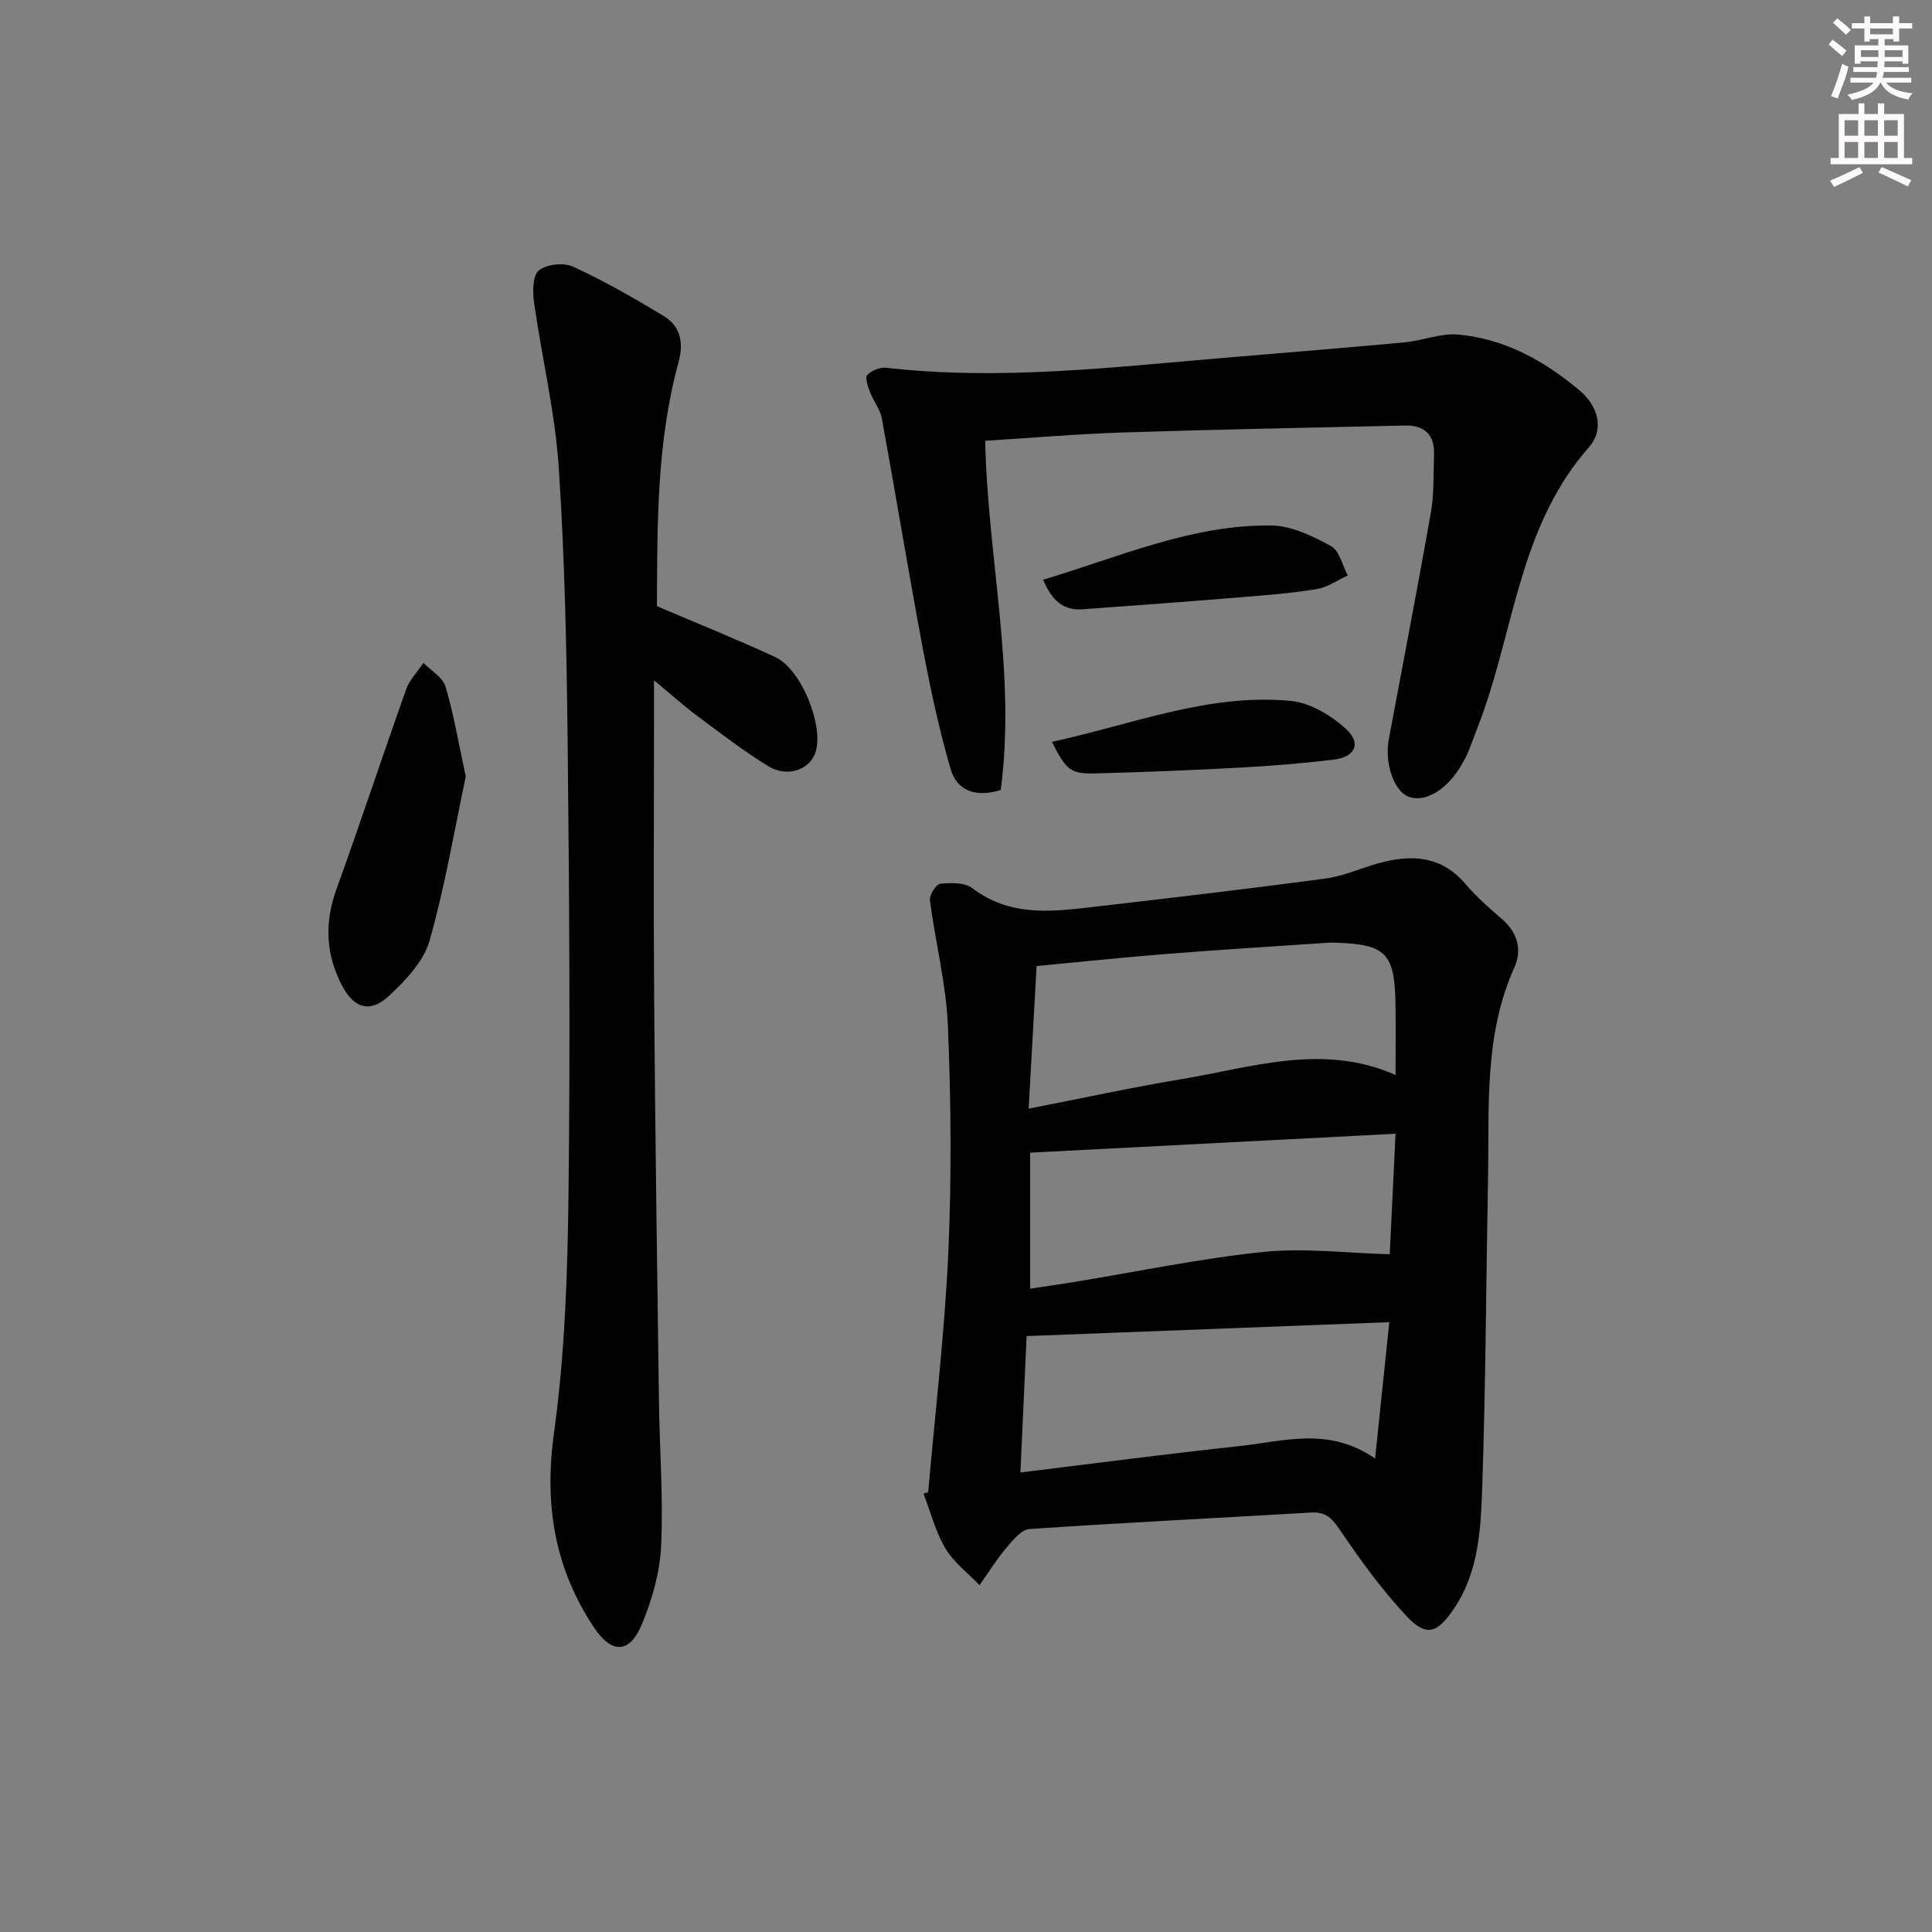 <svg enable-background="new 0 0 400 400" viewBox="0 0 400 400" xmlns="http://www.w3.org/2000/svg"><rect x="0" y="0" width="400" height="400" fill="#808080" stroke="none"/><g fill="#010102"><path d="m192.17 308.94c1.44-16.55 3.42-33.07 4.17-49.65.7-15.61.56-31.29-.09-46.91-.36-8.7-2.6-17.31-3.72-25.99-.14-1.09 1.27-3.32 2.12-3.41 2.2-.23 5.07-.3 6.66.9 8.14 6.21 17.19 4.79 26.21 3.75 15.66-1.81 31.31-3.64 46.93-5.74 3.71-.5 7.26-2.13 10.91-3.15 6.84-1.9 13.09-1.62 18.14 4.37 2.24 2.65 4.92 4.96 7.55 7.25 3.19 2.78 4.1 6.38 2.5 9.91-6.34 14.04-5.19 28.94-5.47 43.68-.4 21.29-.47 42.6-1.2 63.88-.3 8.71-.68 17.65-5.94 25.35-3.43 5.02-5.67 5.79-9.83 1.32-5.17-5.54-9.66-11.78-13.92-18.07-1.63-2.4-3.01-3.44-5.84-3.27-19.4 1.15-38.82 2.09-58.2 3.41-1.69.12-3.46 2.3-4.79 3.88-2.04 2.42-3.72 5.14-5.56 7.74-2.4-2.51-5.34-4.7-7.06-7.61-2.06-3.47-3.08-7.55-4.55-11.36.33-.1.65-.19.98-.28zm96.76-86.38c0-5.28.09-10.25-.02-15.22-.21-9.94-2.12-11.82-12.06-12.15-.67-.02-1.33-.05-2 0-11.1.75-22.21 1.43-33.3 2.31-8.74.69-17.45 1.61-26.93 2.51-.55 9.84-1.08 19.3-1.65 29.53 11.31-2.21 21.51-4.43 31.79-6.14 14.57-2.43 29.12-7.48 44.17-.84zm-77.66 82.3c15.56-1.9 30.49-3.87 45.47-5.48 9.08-.98 18.36-4.05 27.96 2.59 1.04-9.97 1.97-18.92 2.94-28.23-25.3.97-49.93 1.91-75.09 2.88-.4 8.71-.83 18.23-1.28 28.24zm77.66-70.13c-25.65 1.33-50.48 2.61-75.65 3.92v28.15c3.15-.47 6.08-.88 9-1.36 13.09-2.14 26.12-4.88 39.3-6.24 8.54-.88 17.28.25 26.15.48.36-7.61.77-16.04 1.2-24.95z"/><path d="m136.01 125.5c8.7 3.72 16.7 6.92 24.5 10.54 5.32 2.47 9.95 13.82 8.41 19.46-1.03 3.76-5.8 5.6-9.82 3.15-5.09-3.11-9.85-6.79-14.65-10.35-2.77-2.06-5.34-4.39-9.04-7.45v6.38c0 19.99-.12 39.99.03 59.98.21 27.64.61 55.28.99 82.92.13 9.98.91 19.98.45 29.93-.26 5.49-1.87 11.15-4 16.26-2.54 6.1-6.24 6.12-9.88.66-8.21-12.31-10.36-25.5-8.3-40.34 2.25-16.23 2.8-32.78 3-49.21.38-31.15.16-62.31-.17-93.46-.21-19.12-.59-38.27-1.86-57.34-.76-11.37-3.49-22.6-5.09-33.93-.32-2.24-.33-5.62.97-6.7 1.59-1.31 5.17-1.69 7.11-.79 6.45 2.97 12.66 6.53 18.74 10.21 3.54 2.14 4.18 5.57 3.07 9.63-4.57 16.68-4.37 33.81-4.46 50.45z"/><path d="m203.97 91.26c.52 24.32 6.44 48.09 3.22 72.31-5.04 1.54-9.03.29-10.38-4.35-2.39-8.24-4.19-16.67-5.78-25.11-2.97-15.79-5.56-31.65-8.45-47.46-.35-1.89-1.72-3.57-2.43-5.43-.44-1.15-1.12-3.01-.62-3.55.87-.94 2.65-1.68 3.93-1.53 23.45 2.68 46.73-.09 70.03-2.06 12.41-1.05 24.83-2.04 37.24-3.19 3.76-.35 7.55-1.95 11.2-1.62 9.55.86 17.72 5.39 24.98 11.45 3.99 3.33 5.35 8.16 1.99 11.97-13.1 14.88-15.1 33.99-20.78 51.71-1.16 3.62-2.56 7.18-3.92 10.73-.47 1.23-1.11 2.42-1.8 3.56-3.01 4.99-7.48 7.55-10.82 6.24-2.98-1.17-4.97-6.95-4.04-11.91 2.91-15.63 5.95-31.23 8.7-46.89.69-3.9.51-7.95.66-11.94.16-4.16-1.96-6.19-6.07-6.09-19.46.45-38.92.81-58.37 1.44-9.42.3-18.82 1.12-28.49 1.72z"/><path d="m96.43 160.76c-2.29 10.8-4.25 22.57-7.49 33.98-1.22 4.29-4.95 8.22-8.38 11.42-3.87 3.62-7.19 2.67-9.67-1.97-3.46-6.49-3.76-13.14-1.21-20.17 4.97-13.71 9.52-27.57 14.41-41.3.71-2 2.36-3.66 3.58-5.48 1.57 1.61 3.98 2.97 4.56 4.88 1.69 5.64 2.66 11.51 4.2 18.64z"/><path d="m215.97 120.03c16.08-4.84 30.93-11.46 47.29-11.23 4.14.06 8.49 2.19 12.28 4.24 1.76.95 2.37 4 3.51 6.1-2.13.97-4.18 2.45-6.41 2.82-5.22.86-10.52 1.27-15.81 1.7-10.89.89-21.79 1.7-32.69 2.49-4.05.3-6.39-1.9-8.17-6.12z"/><path d="m217.78 153.59c16.74-3.62 32.49-10.11 49.51-8.47 4.01.39 8.36 3.02 11.42 5.84 3.21 2.97 1.85 5.78-2.58 6.31-6.41.78-12.86 1.3-19.31 1.65-9.95.54-19.91.94-29.87 1.2-5.29.15-6.14-.59-9.17-6.53z"/></g><path d="m378.6 9.2.8-1c.9.7 1.9 1.4 2.9 2.3l-.9 1.1c-1.1-.9-2-1.7-2.8-2.4zm.5 10.7c.9-2.1 1.6-4.3 2.3-6.7.4.2.8.4 1.3.6-.7 3.1-1.5 4.3-2.2 6.6zm.4-15.2.9-.9c1 .8 2 1.6 2.8 2.4l-1 1c-1-.9-1.9-1.8-2.7-2.5zm12.5-1.3h1.2v1.4h2.7v1.1h-2.7v2.7h-1.2v-.5h-1.8v1.3h4.9v3.8h-1.2v-.5h-3.7c0 .4-.1.9-.1 1.2h5.1v1h-5.2c0 .5-.1.9-.3 1.2h6v1h-5.2c1.1 1.3 2.9 2 5.5 2.2-.4.4-.7.8-.9 1.3-2.9-.5-4.8-1.6-5.7-3.5h-.1c-.8 1.7-2.7 2.9-5.9 3.6-.2-.4-.6-.8-.9-1.1 2.8-.6 4.6-1.4 5.4-2.5h-4.8v-1h5.3c.1-.3.2-.7.2-1.2h-4.9v-1h5c0-.4 0-.8.1-1.2h-3.6v.5h-1.2v-3.8h4.9v-1.3h-1.8v.5h-1.1v-2.7h-2.6v-1.1h2.6v-1.4h1.2v1.4h4.7v-1.4zm-6.7 8.4h3.6c0-.4 0-.9 0-1.4h-3.6zm1.9-4.7h4.7v-1.2h-4.7zm6.7 3.3h-3.7v1.4h3.7z" fill="#fcfafa"/><path d="m384.7 21.4h1.3v2.2h2.8v-2.2h1.3v2.2h4.1v9.1h1.7v1.3h-16.9v-1.3h1.7v-9.1h4.1v-2.2zm.3 13.2.7 1.2c-1.8.9-3.8 1.9-6 2.9-.2-.4-.5-.8-.8-1.3 2.4-1 4.4-2 6.1-2.8zm-3.1-6.5h2.8v-3.2h-2.8zm0 4.6h2.8v-3.3h-2.8v3.2zm4.1-4.6h2.8v-3.2h-2.8zm0 4.6h2.8v-3.3h-2.8zm3.6 1.9c2.1.9 4.1 1.8 6.1 2.7l-.7 1.3c-2.2-1.1-4.2-2-6.1-2.9zm3.3-9.7h-2.8v3.2h2.8zm-2.8 7.8h2.8v-3.3h-2.8z" fill="#fcfafa"/></svg>